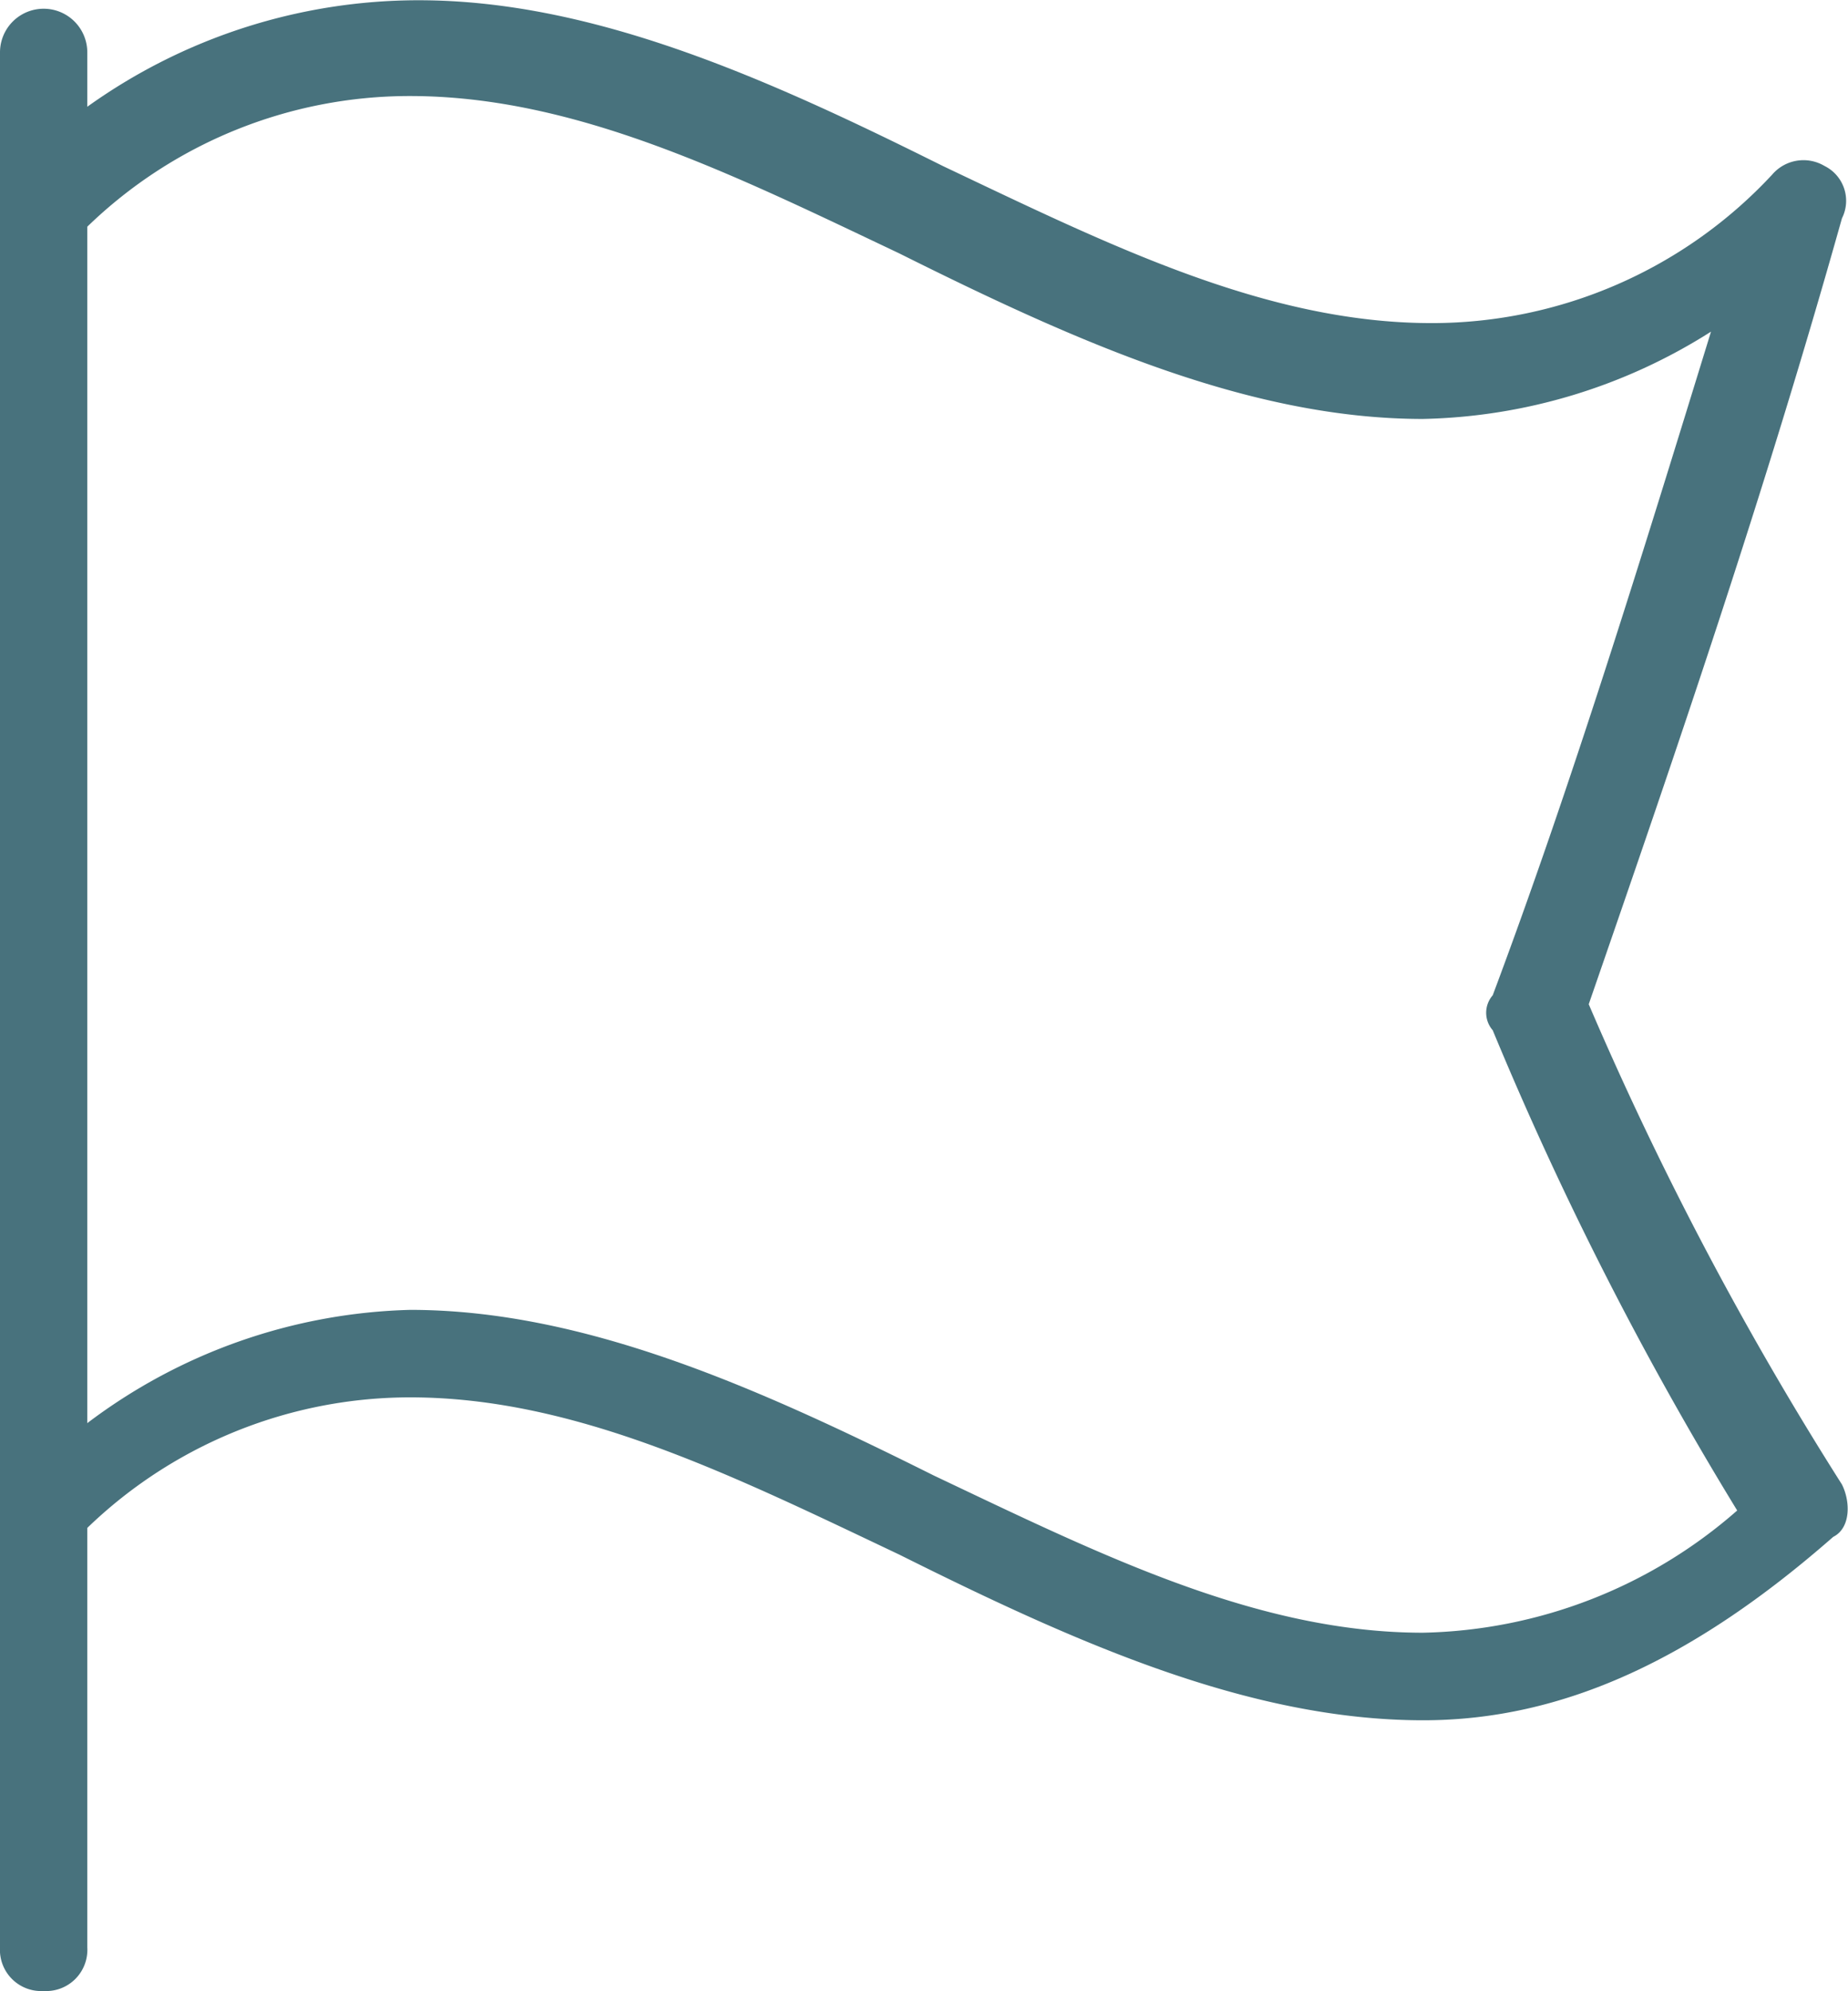 <svg xmlns="http://www.w3.org/2000/svg" width="29.003" height="31.242" viewBox="0 0 29.003 31.242"><defs><style>.a{fill:#48727d;}</style></defs><g transform="translate(0 0.137)"><path class="a" d="M134.385,165.705a.647.647,0,0,1-.685-.685V135.285a.685.685,0,1,1,1.37,0V165.02A.647.647,0,0,1,134.385,165.705Z" transform="translate(-133.7 -134.6)"/></g><g transform="translate(0 0)"><path class="a" d="M156.035,161.494c-2.741,0-5.481-1.233-8.222-2.6-2.6-1.233-5.07-2.467-7.674-2.467a7.292,7.292,0,0,0-5.344,2.329c-.137.137-.548.274-.685.137a.754.754,0,0,1-.411-.685V137.652a1.039,1.039,0,0,1,.274-.548,8.926,8.926,0,0,1,6.3-2.6c2.741,0,5.481,1.233,8.222,2.6,2.6,1.233,5.07,2.466,7.673,2.466a7.292,7.292,0,0,0,5.344-2.329.646.646,0,0,1,.822-.137.61.61,0,0,1,.274.822c-1.233,4.385-2.6,8.359-3.974,12.332a52.834,52.834,0,0,0,3.974,7.536c.137.274.137.685-.137.822C160.283,160.535,158.228,161.494,156.035,161.494Zm-15.9-6.44c2.741,0,5.481,1.233,8.222,2.6,2.6,1.233,5.07,2.466,7.674,2.466a7.707,7.707,0,0,0,4.933-1.918,54.013,54.013,0,0,1-3.837-7.536.417.417,0,0,1,0-.548c1.233-3.289,2.329-6.851,3.426-10.414a8.752,8.752,0,0,1-4.522,1.37c-2.741,0-5.481-1.233-8.222-2.6-2.6-1.233-5.07-2.467-7.674-2.467a7.269,7.269,0,0,0-5.07,2.055v18.773A8.765,8.765,0,0,1,140.14,155.054Z" transform="translate(-133.7 -134.5)"/></g></svg>